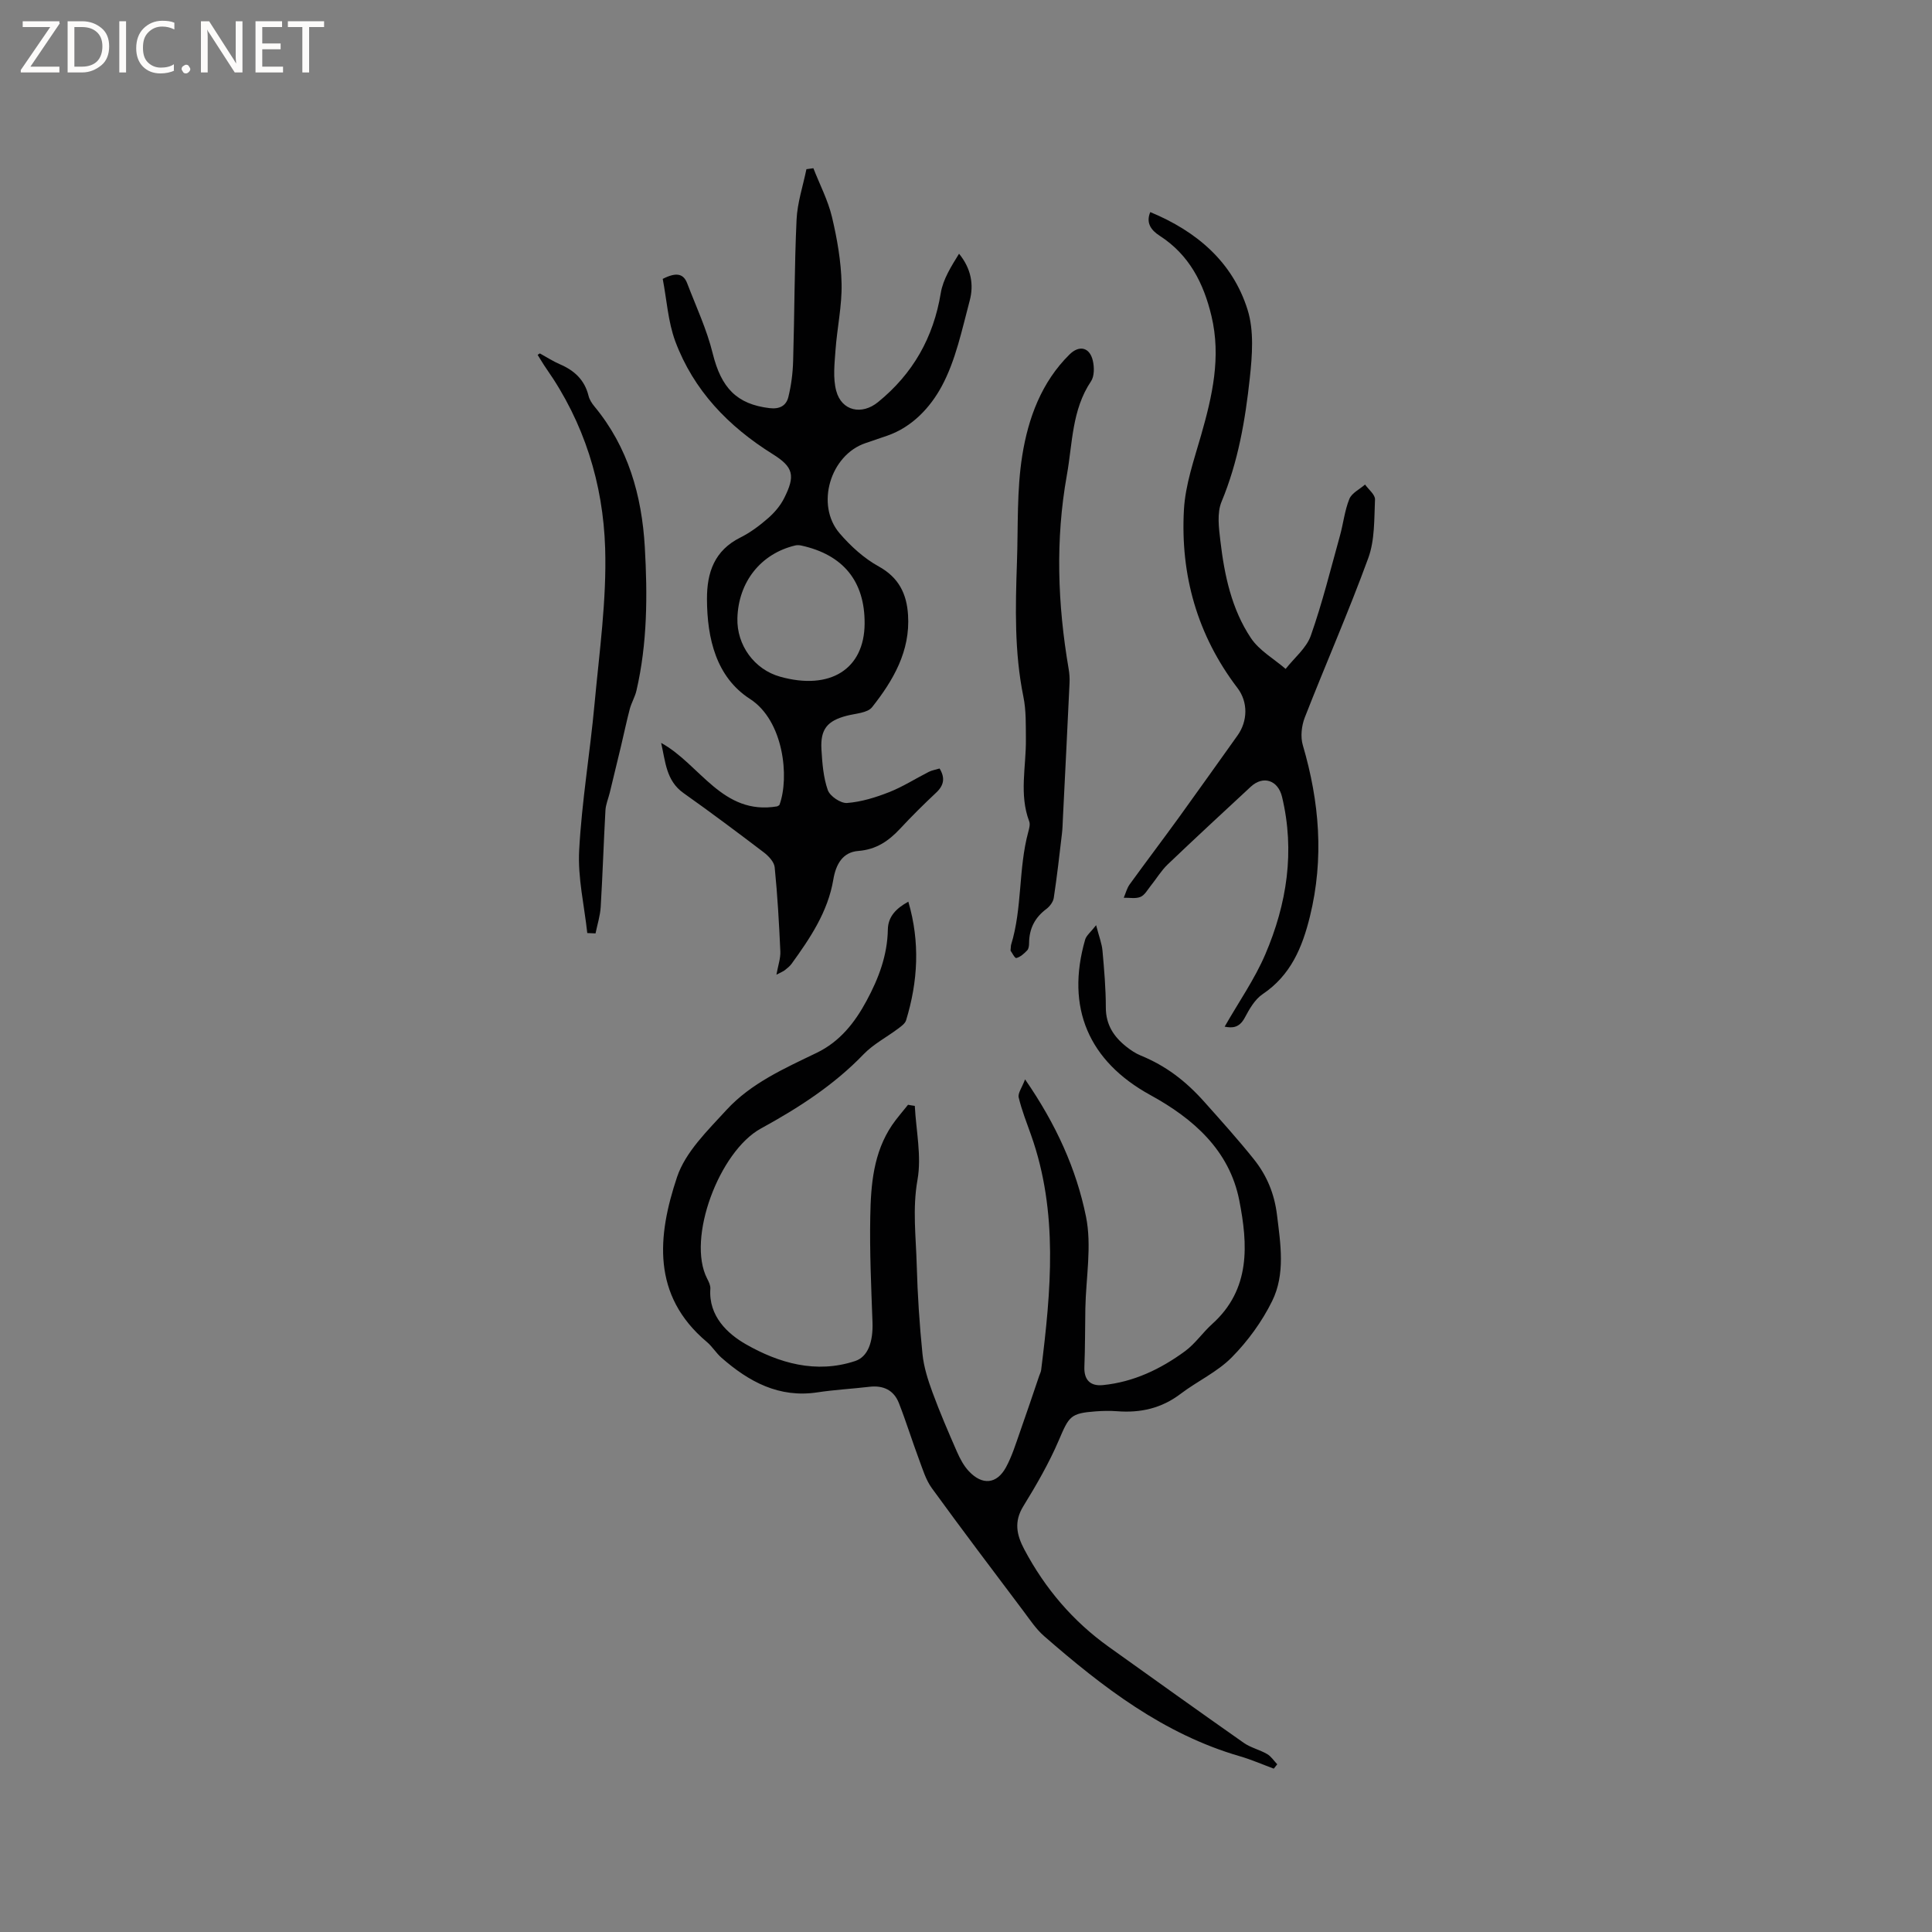 <svg enable-background="new 0 0 400 400" viewBox="0 0 400 400" xmlns="http://www.w3.org/2000/svg"><rect x="0" y="0" width="400" height="400" fill="#808080" stroke="none"/><g fill="#fcfbfa"><path d="m12.4 4.8-6.1 9h6v1.2h-8v-.5l6.1-8.9h-5.7v-1.2h7.6v.4z"/><path d="m14 15v-10.6h3c1.6 0 2.9.5 4 1.4s1.6 2.2 1.6 3.8-.5 3-1.6 3.9-2.4 1.5-4 1.5zm1.4-9.4v8.2h1.6c1.3 0 2.4-.4 3.1-1.1s1.1-1.8 1.1-3.1-.4-2.3-1.2-3-1.8-1-3.1-1z"/><path d="m26.1 4.4v10.6h-1.4v-10.6z"/><path d="m36.1 14.6c-.8.4-1.8.6-2.9.6-1.5 0-2.7-.5-3.6-1.4s-1.4-2.2-1.4-3.8c0-1.7.5-3.1 1.5-4.1s2.3-1.6 3.9-1.6c1 0 1.8.1 2.5.4v1.4c-.8-.4-1.6-.6-2.5-.6-1.2 0-2.1.4-2.9 1.2s-1.1 1.8-1.1 3.2c0 1.3.3 2.3 1 3s1.6 1.1 2.7 1.1c1 0 2-.2 2.7-.7v1.3z"/><path d="m37.6 14.3c0-.2.1-.5.3-.6s.4-.3.6-.3c.3 0 .5.1.6.3s.3.4.3.6-.1.4-.3.6-.4.3-.6.3c-.3 0-.5-.1-.6-.3s-.3-.4-.3-.6z"/><path d="m50.2 15h-1.6l-5.3-8.2c-.2-.2-.3-.5-.4-.7 0 .2.1.7.1 1.5v7.4h-1.4v-10.6h1.7l5.2 8.1c.2.4.4.6.4.7 0-.3-.1-.8-.1-1.5v-7.3h1.4z"/><path d="m58.6 15h-5.7v-10.6h5.5v1.2h-4.1v3.4h3.8v1.2h-3.8v3.6h4.3z"/><path d="m67.1 5.6h-3.1v9.4h-1.4v-9.4h-3v-1.2h7.5z"/></g><path d="m189.4 228.96c.26 5.11 1.43 10.38.56 15.29-1.07 6.01-.32 11.81-.16 17.69.17 6.14.57 12.28 1.19 18.39.27 2.69 1.13 5.38 2.07 7.94 1.53 4.17 3.3 8.26 5.08 12.33.63 1.43 1.41 2.9 2.47 4.02 2.77 2.94 5.76 2.66 7.66-.82 1.25-2.29 2.03-4.86 2.91-7.35 1.37-3.86 2.66-7.74 3.98-11.61.14-.4.35-.79.4-1.2 2.03-16.33 3.59-32.64-2.09-48.64-.91-2.58-1.93-5.13-2.56-7.78-.21-.87.66-2 1.32-3.75 6.44 9.32 10.61 18.57 12.61 28.4 1.24 6.08-.01 12.67-.13 19.02-.07 4.03-.04 8.06-.2 12.09-.11 2.8 1.31 4.04 3.83 3.79 6.35-.63 11.96-3.31 17.02-7.03 2.11-1.55 3.64-3.85 5.61-5.62 8.01-7.2 7.39-16.5 5.61-25.59-2.04-10.38-9.51-16.93-18.39-21.8-12.78-7-17.59-18.09-13.52-32.2.25-.85 1.13-1.52 2.27-2.98.6 2.34 1.19 3.8 1.32 5.31.35 3.91.69 7.83.69 11.74 0 3.55 1.64 6.04 4.24 8.1.91.72 1.9 1.39 2.97 1.83 5.21 2.13 9.3 5.24 13.21 9.63 3.46 3.88 6.96 7.76 10.23 11.85 2.73 3.42 4.26 7.19 4.79 11.54.74 6.04 1.75 12.23-1.01 17.83-2.09 4.24-5.03 8.28-8.36 11.65-3 3.04-7.13 4.92-10.59 7.55-3.95 3-8.31 3.98-13.14 3.6-1.47-.11-2.97-.08-4.45.03-5.24.39-5.5 1.02-7.62 5.97-2.03 4.74-4.65 9.28-7.36 13.68-1.96 3.19-1.38 5.92.2 8.91 4.29 8.09 10.06 14.88 17.52 20.21 9.29 6.64 18.58 13.3 27.93 19.86 1.44 1.01 3.3 1.42 4.84 2.32.83.48 1.4 1.4 2.09 2.12-.24.3-.48.6-.72.9-2.33-.86-4.62-1.87-7-2.56-15.81-4.58-28.44-14.33-40.56-24.89-1.65-1.44-2.91-3.36-4.24-5.13-6.37-8.47-12.77-16.92-18.99-25.49-1.26-1.73-1.9-3.94-2.67-5.99-1.44-3.85-2.65-7.79-4.15-11.62-1.05-2.69-3.23-3.72-6.11-3.38-3.58.42-7.18.61-10.74 1.15-7.97 1.21-14.21-2.19-19.89-7.17-1.11-.97-1.9-2.32-3.02-3.26-11.5-9.66-10.22-22.03-6.18-34.13 1.74-5.21 6.35-9.66 10.25-13.92 5.09-5.54 12-8.59 18.68-11.82 4.79-2.32 7.87-6.23 10.32-10.78 2.49-4.62 4.31-9.4 4.4-14.76.05-2.67 1.73-4.37 4.24-5.75 2.46 8.42 1.99 16.51-.46 24.55-.21.69-1.02 1.26-1.66 1.74-2.37 1.78-5.1 3.19-7.13 5.29-6.18 6.43-13.57 11.17-21.28 15.39-8.62 4.73-15.41 22.79-11.12 31.08.34.65.71 1.42.66 2.1-.4 5.66 3.58 9.32 7.35 11.48 6.81 3.89 14.52 6.16 22.62 3.48 2.64-.87 3.75-3.91 3.6-8.07-.27-7.29-.6-14.6-.46-21.89.12-6.57.65-13.18 4.52-18.9 1-1.47 2.2-2.8 3.3-4.2.5.1.95.17 1.4.23z" fill="#010102"/><path d="m137.21 57.74c2.91-1.48 4.32-1.03 5.07.93 1.84 4.81 4.06 9.54 5.28 14.51 1.76 7.12 4.97 10.51 11.77 11.32 2.13.25 3.45-.53 3.89-2.3.6-2.43.92-4.97.99-7.48.29-9.75.26-19.5.71-29.24.16-3.51 1.33-6.97 2.04-10.45.48-.07.96-.13 1.44-.2 1.31 3.36 3.02 6.62 3.85 10.09 1.07 4.51 1.89 9.19 1.99 13.81.1 4.58-.93 9.18-1.26 13.79-.2 2.79-.55 5.77.15 8.39 1.12 4.21 5.3 5.08 8.66 2.34 7.23-5.88 11.47-13.36 12.99-22.59.47-2.85 2.16-5.51 3.78-8.13 2.53 3.1 3.08 6.44 2.21 9.7-1.61 6.03-2.89 12.35-5.8 17.75-2.34 4.33-6.06 8.41-11.26 10.22-1.5.52-3 1.04-4.51 1.54-7.29 2.45-10.41 12.79-5.37 18.67 2.29 2.67 5.06 5.19 8.11 6.87 4.18 2.31 5.79 5.71 6.06 10.05.48 7.48-3.06 13.54-7.44 19.08-.96 1.22-3.44 1.3-5.26 1.78-4 1.04-5.47 2.76-5.23 6.96.17 2.84.39 5.8 1.32 8.44.45 1.26 2.68 2.76 3.99 2.66 2.96-.23 5.93-1.15 8.72-2.25 2.84-1.12 5.45-2.8 8.19-4.19.64-.33 1.39-.44 2.24-.7 1.18 1.95.92 3.48-.73 5.02-2.55 2.39-5.04 4.86-7.42 7.42-2.39 2.56-4.95 4.34-8.68 4.63-3.23.25-4.64 2.75-5.17 5.93-1.12 6.66-4.8 12.13-8.66 17.46-.37.5-.89.9-1.39 1.3-.31.25-.71.39-1.73.93.35-1.95.88-3.41.81-4.84-.26-5.81-.59-11.62-1.17-17.4-.11-1.11-1.27-2.34-2.26-3.09-5.48-4.17-10.99-8.29-16.61-12.27-3.62-2.56-3.74-6.51-4.64-10.39 8.07 4.42 12.65 15.06 24.02 13.14.17-.11.44-.19.49-.34 2.07-5.63.9-17.38-6.11-21.9-6.99-4.51-8.88-12.48-8.91-20.67-.02-5.55 1.56-10.08 6.93-12.76 2.06-1.03 3.98-2.47 5.72-3.99 1.32-1.15 2.55-2.59 3.33-4.15 2.33-4.63 1.97-6.42-2.37-9.12-9.18-5.73-16.38-13.19-20.18-23.38-1.5-4.08-1.76-8.6-2.59-12.9zm41.8 71.38c.06-8.76-4.42-14.28-13.15-16.18-.39-.08-.83-.1-1.21-.01-7.13 1.69-11.78 7.55-11.98 15.08-.15 5.58 3.53 10.61 8.84 12.09 10.35 2.9 17.44-1.55 17.5-10.98z" fill="#010102"/><path d="m253.55 212.56c2.92-5.12 6.21-9.82 8.42-14.98 4.46-10.43 6.17-21.32 3.46-32.61-.83-3.44-3.89-4.48-6.47-2.09-5.75 5.34-11.52 10.66-17.19 16.08-1.36 1.3-2.35 2.98-3.54 4.46-.66.82-1.24 1.92-2.12 2.28-1 .41-2.29.14-3.45.17.4-.93.65-1.96 1.22-2.76 3.4-4.7 6.91-9.32 10.31-14.02 4.04-5.58 8.01-11.21 12.02-16.81 2.12-2.96 2.22-6.92 0-9.83-8.33-10.93-11.84-23.4-11.09-36.92.29-5.19 2.1-10.34 3.55-15.41 2.32-8.11 4.18-16.18 2.15-24.69-1.63-6.84-4.63-12.69-10.71-16.61-1.86-1.2-2.88-2.71-1.96-4.91 9.58 3.97 17.05 10.3 20.15 20.23 1.36 4.34.96 9.45.46 14.12-.94 8.73-2.42 17.37-5.85 25.61-.98 2.35-.56 5.44-.24 8.14.83 7.08 2.32 14.12 6.33 20.11 1.72 2.57 4.75 4.28 7.18 6.37 1.78-2.28 4.3-4.3 5.21-6.89 2.38-6.75 4.1-13.73 6.02-20.64.71-2.54.98-5.24 1.96-7.66.5-1.23 2.13-2 3.25-2.98.73 1.03 2.1 2.09 2.06 3.09-.18 4.07-.03 8.39-1.39 12.12-4.06 11.13-8.84 21.99-13.15 33.02-.67 1.73-.92 4-.4 5.75 3.44 11.72 4.41 23.44 1.47 35.43-1.59 6.46-3.98 12.19-9.8 16.1-1.62 1.09-2.76 3.12-3.72 4.92-1.1 2.02-2.49 2.14-4.14 1.81z" fill="#010102"/><path d="m209.22 196.81c.08-.79.06-1.01.12-1.21 2.34-7.61 1.48-15.7 3.55-23.35.19-.7.43-1.57.2-2.18-2.12-5.6-.63-11.32-.69-16.99-.03-2.95.07-5.97-.52-8.84-1.88-9.23-1.65-18.53-1.33-27.84.26-7.38-.06-14.86 1.1-22.1 1.23-7.71 3.96-15.17 9.79-20.92 2.02-1.99 4.18-1.48 4.82 1.3.31 1.34.33 3.2-.37 4.25-3.99 5.94-3.82 12.83-5.01 19.45-2.4 13.41-1.91 26.75.37 40.1.16.93.23 1.9.19 2.85-.44 9.38-.91 18.76-1.38 28.14-.05 1.06-.07 2.12-.2 3.17-.52 4.43-1.02 8.86-1.69 13.27-.13.83-.83 1.76-1.54 2.29-2.4 1.79-3.55 4.1-3.57 7.05 0 .51-.07 1.18-.39 1.51-.64.67-1.42 1.39-2.26 1.59-.31.07-.95-1.22-1.19-1.54z" fill="#010102"/><path d="m111.77 73.17c1.39.76 2.73 1.64 4.18 2.26 2.99 1.29 5.1 3.25 5.9 6.52.19.79.69 1.56 1.22 2.2 6.99 8.44 9.81 18.44 10.43 29.1.57 9.95.54 19.92-1.73 29.73-.3 1.31-1.04 2.51-1.38 3.81-.67 2.52-1.19 5.08-1.8 7.62-.77 3.25-1.56 6.49-2.35 9.73-.3 1.21-.82 2.41-.89 3.63-.37 6.66-.58 13.33-.98 19.99-.11 1.85-.7 3.66-1.07 5.49-.57-.02-1.14-.05-1.71-.07-.62-5.71-1.99-11.47-1.68-17.13.54-10.12 2.25-20.18 3.18-30.28.99-10.74 2.53-21.54 2.2-32.27-.42-13.35-4.35-26.02-12.18-37.19-.64-.92-1.2-1.89-1.8-2.84.15-.09.3-.2.46-.3z" fill="#010102"/></svg>